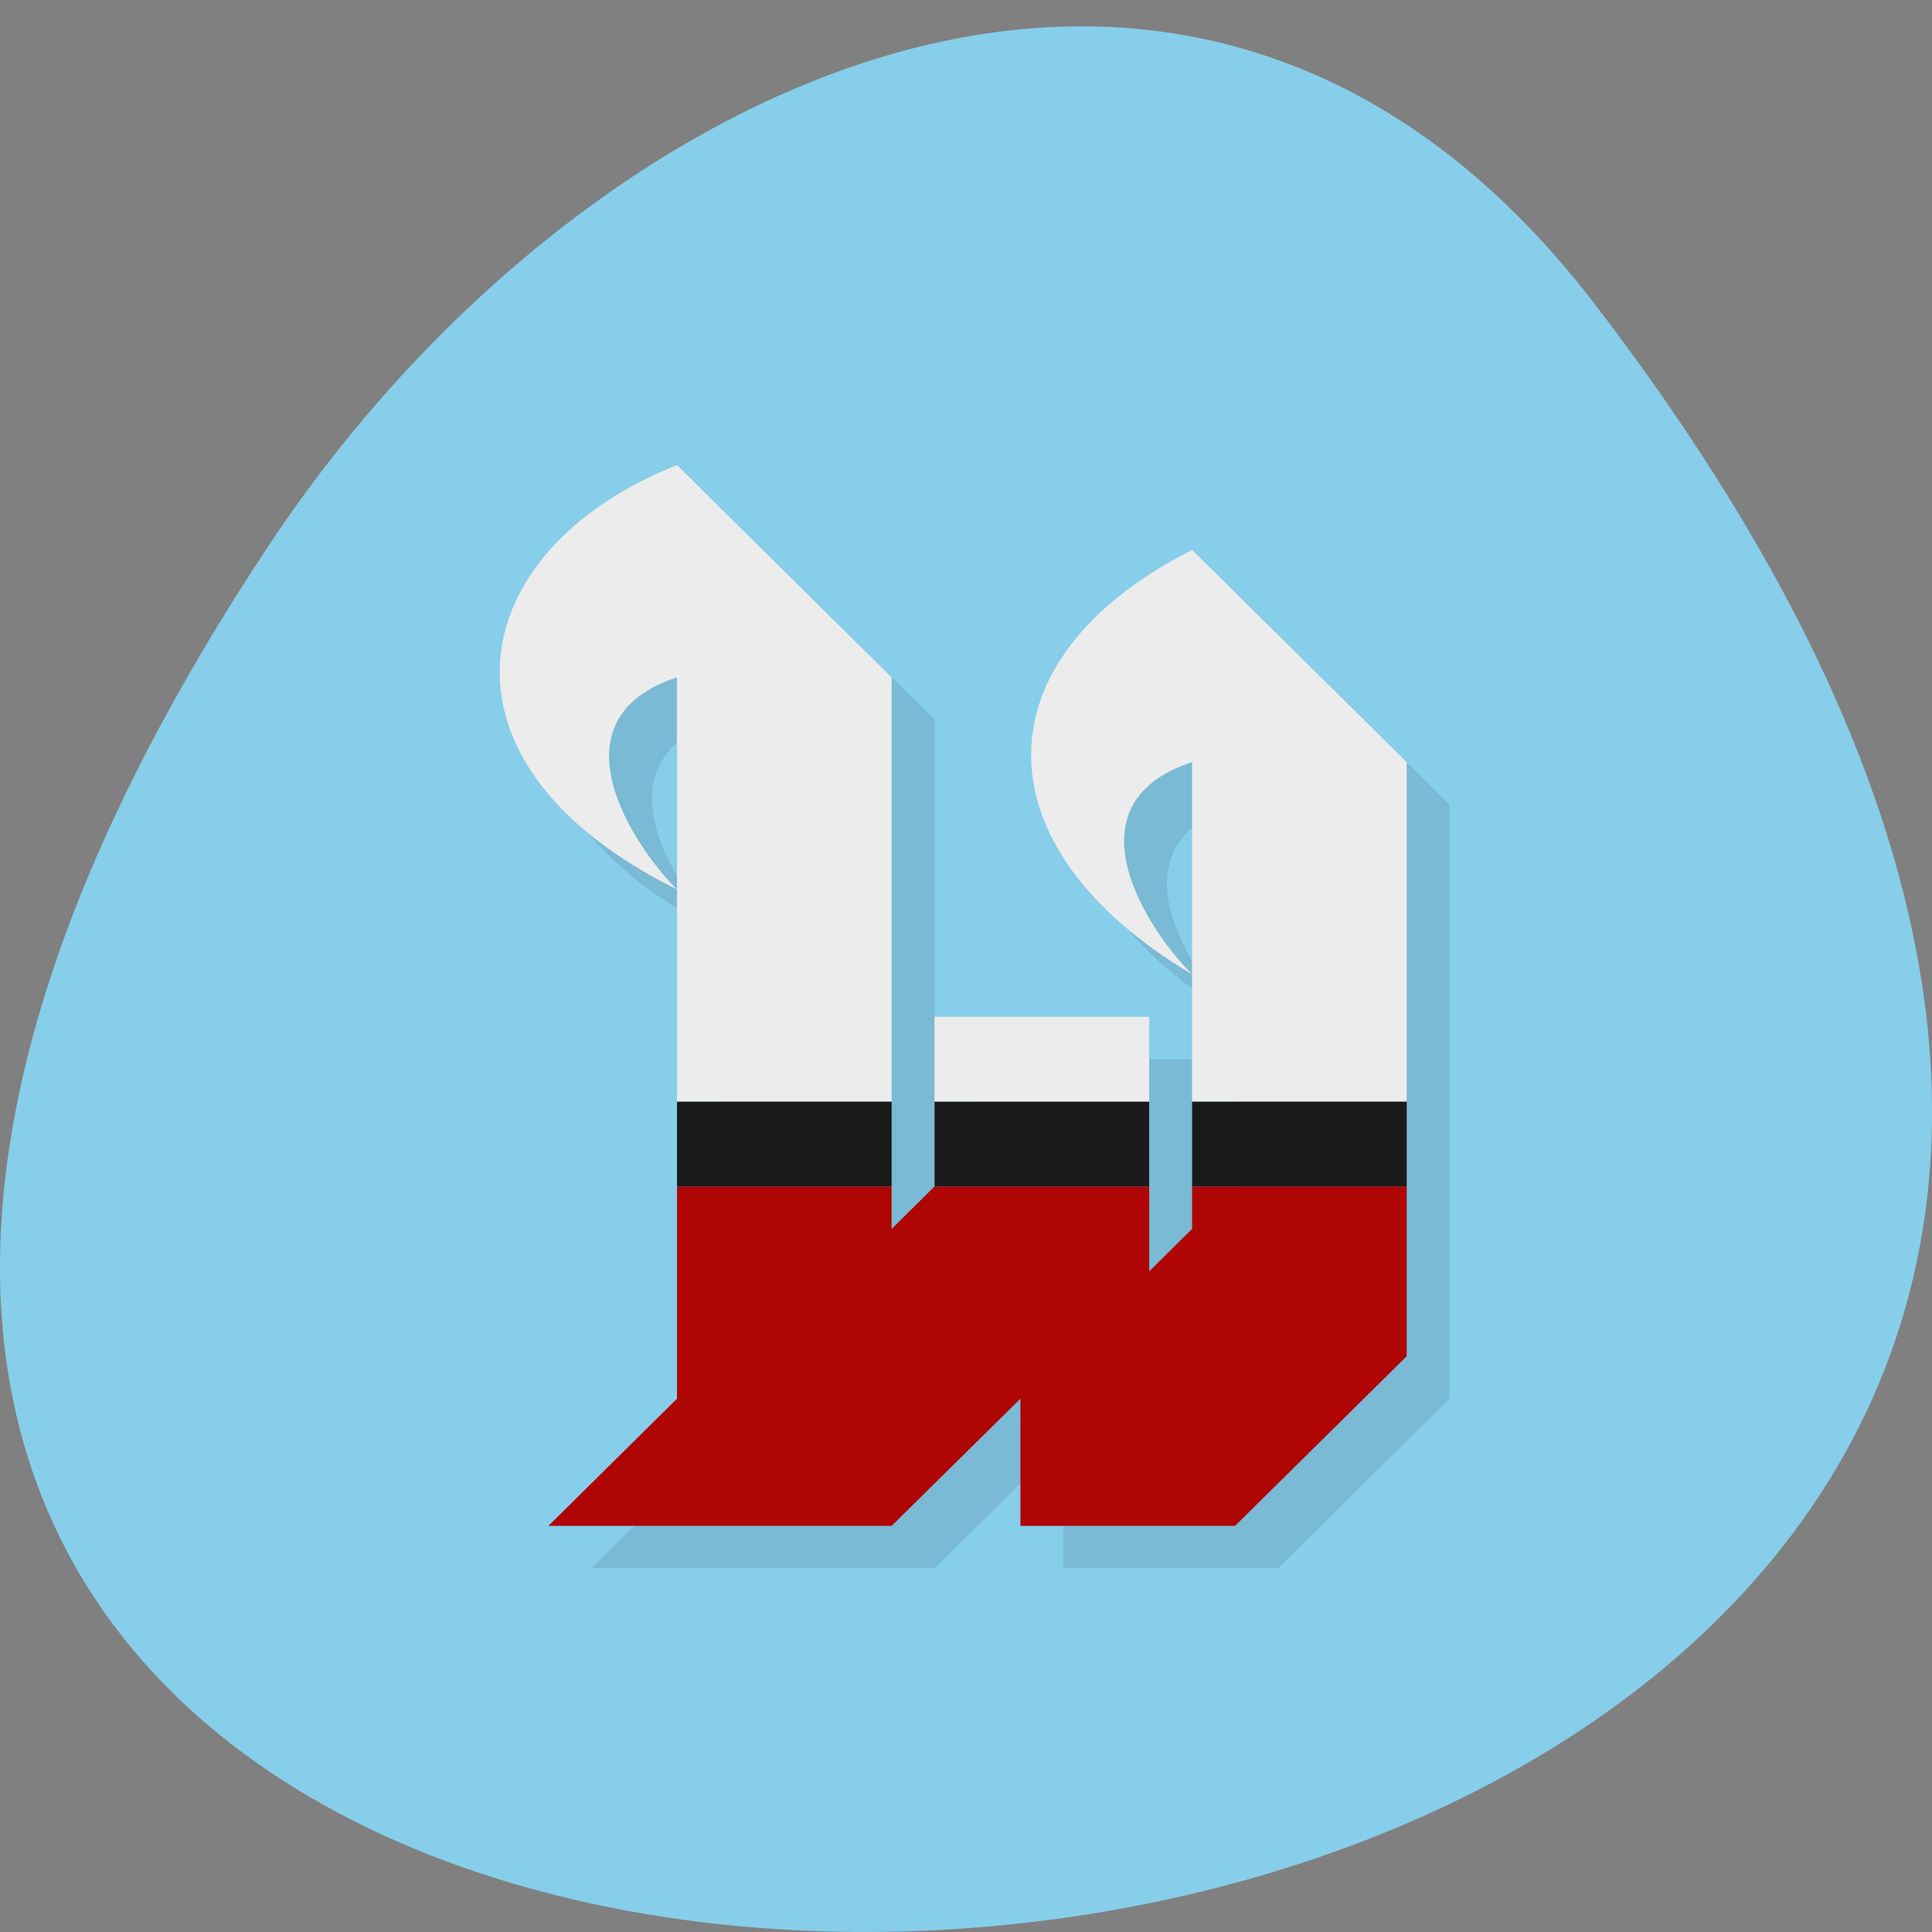 
<svg xmlns="http://www.w3.org/2000/svg" xmlns:xlink="http://www.w3.org/1999/xlink" width="48px" height="48px" viewBox="0 0 48 48" version="1.1">
<rect x="0" y="0" width="48" height="48" fill="#808080" stroke="none"/>
<g id="surface1">
<path style=" stroke:none;fill-rule:nonzero;fill:rgb(52.941%,80.784%,92.157%);fill-opacity:1;" d="M 39.594 7.52 C 77.438 56.785 -26.703 63.785 6.715 13.496 C 14.336 2.031 29.57 -5.527 39.594 7.52 Z M 39.594 7.52 "/>
<path style=" stroke:none;fill-rule:nonzero;fill:rgb(0%,0%,0%);fill-opacity:0.102;" d="M 30.684 27.367 L 30.684 29.477 L 34.949 29.477 C 34.949 29.477 34.949 31.137 34.949 27.367 "/>
<path style=" stroke:none;fill-rule:nonzero;fill:rgb(0%,0%,0%);fill-opacity:0.098;" d="M 17.887 12.609 C 12.559 14.719 11.492 19.988 17.887 23.152 C 16.82 22.098 14.691 18.934 17.887 17.879 C 17.887 23.855 17.887 35.805 17.887 35.805 L 14.691 38.965 L 23.219 38.965 L 26.418 35.805 L 26.418 38.965 L 31.75 38.965 L 36.012 34.75 L 36.012 19.988 L 30.684 14.719 C 25.352 17.41 25.352 22.098 30.684 25.262 C 29.617 24.207 27.484 21.043 30.684 19.988 L 30.684 31.586 L 29.617 32.641 L 29.617 26.316 L 24.285 26.316 L 24.285 30.531 L 23.219 31.586 L 23.219 17.879 Z M 17.887 12.609 "/>
<path style=" stroke:none;fill-rule:nonzero;fill:rgb(68.627%,1.961%,1.961%);fill-opacity:1;" d="M 23.219 29.477 L 22.152 30.531 L 22.152 29.477 L 16.82 29.477 L 16.82 34.75 L 13.625 37.91 L 22.152 37.91 L 25.352 34.75 L 25.352 37.91 L 30.684 37.91 L 34.949 33.695 L 34.949 29.477 L 29.617 29.477 L 29.617 30.531 L 28.551 31.586 L 28.551 29.477 "/>
<path style=" stroke:none;fill-rule:nonzero;fill:rgb(10.196%,10.196%,10.196%);fill-opacity:1;" d="M 16.82 27.367 L 16.82 29.477 L 22.152 29.477 L 22.152 27.367 "/>
<path style=" stroke:none;fill-rule:nonzero;fill:rgb(10.196%,10.196%,10.196%);fill-opacity:1;" d="M 23.219 27.367 L 23.219 29.477 L 28.551 29.477 L 28.551 27.367 "/>
<path style=" stroke:none;fill-rule:nonzero;fill:rgb(10.196%,10.196%,10.196%);fill-opacity:1;" d="M 29.617 27.367 L 29.617 29.477 L 34.949 29.477 L 34.949 27.367 "/>
<path style=" stroke:none;fill-rule:nonzero;fill:rgb(92.549%,92.549%,92.549%);fill-opacity:1;" d="M 23.219 25.262 L 23.219 27.367 L 28.551 27.367 L 28.551 25.262 "/>
<path style=" stroke:none;fill-rule:nonzero;fill:rgb(92.549%,92.549%,92.549%);fill-opacity:1;" d="M 16.82 11.555 C 11.492 13.664 10.426 18.934 16.82 22.098 C 15.754 21.043 13.625 17.879 16.82 16.828 L 16.82 27.367 L 22.152 27.367 L 22.152 16.828 "/>
<path style=" stroke:none;fill-rule:nonzero;fill:rgb(92.549%,92.549%,92.549%);fill-opacity:1;" d="M 29.617 13.664 C 24.285 16.359 24.285 21.043 29.617 24.207 C 28.551 23.152 26.418 19.988 29.617 18.934 L 29.617 27.367 L 34.949 27.367 L 34.949 18.934 "/>
</g>
</svg>
